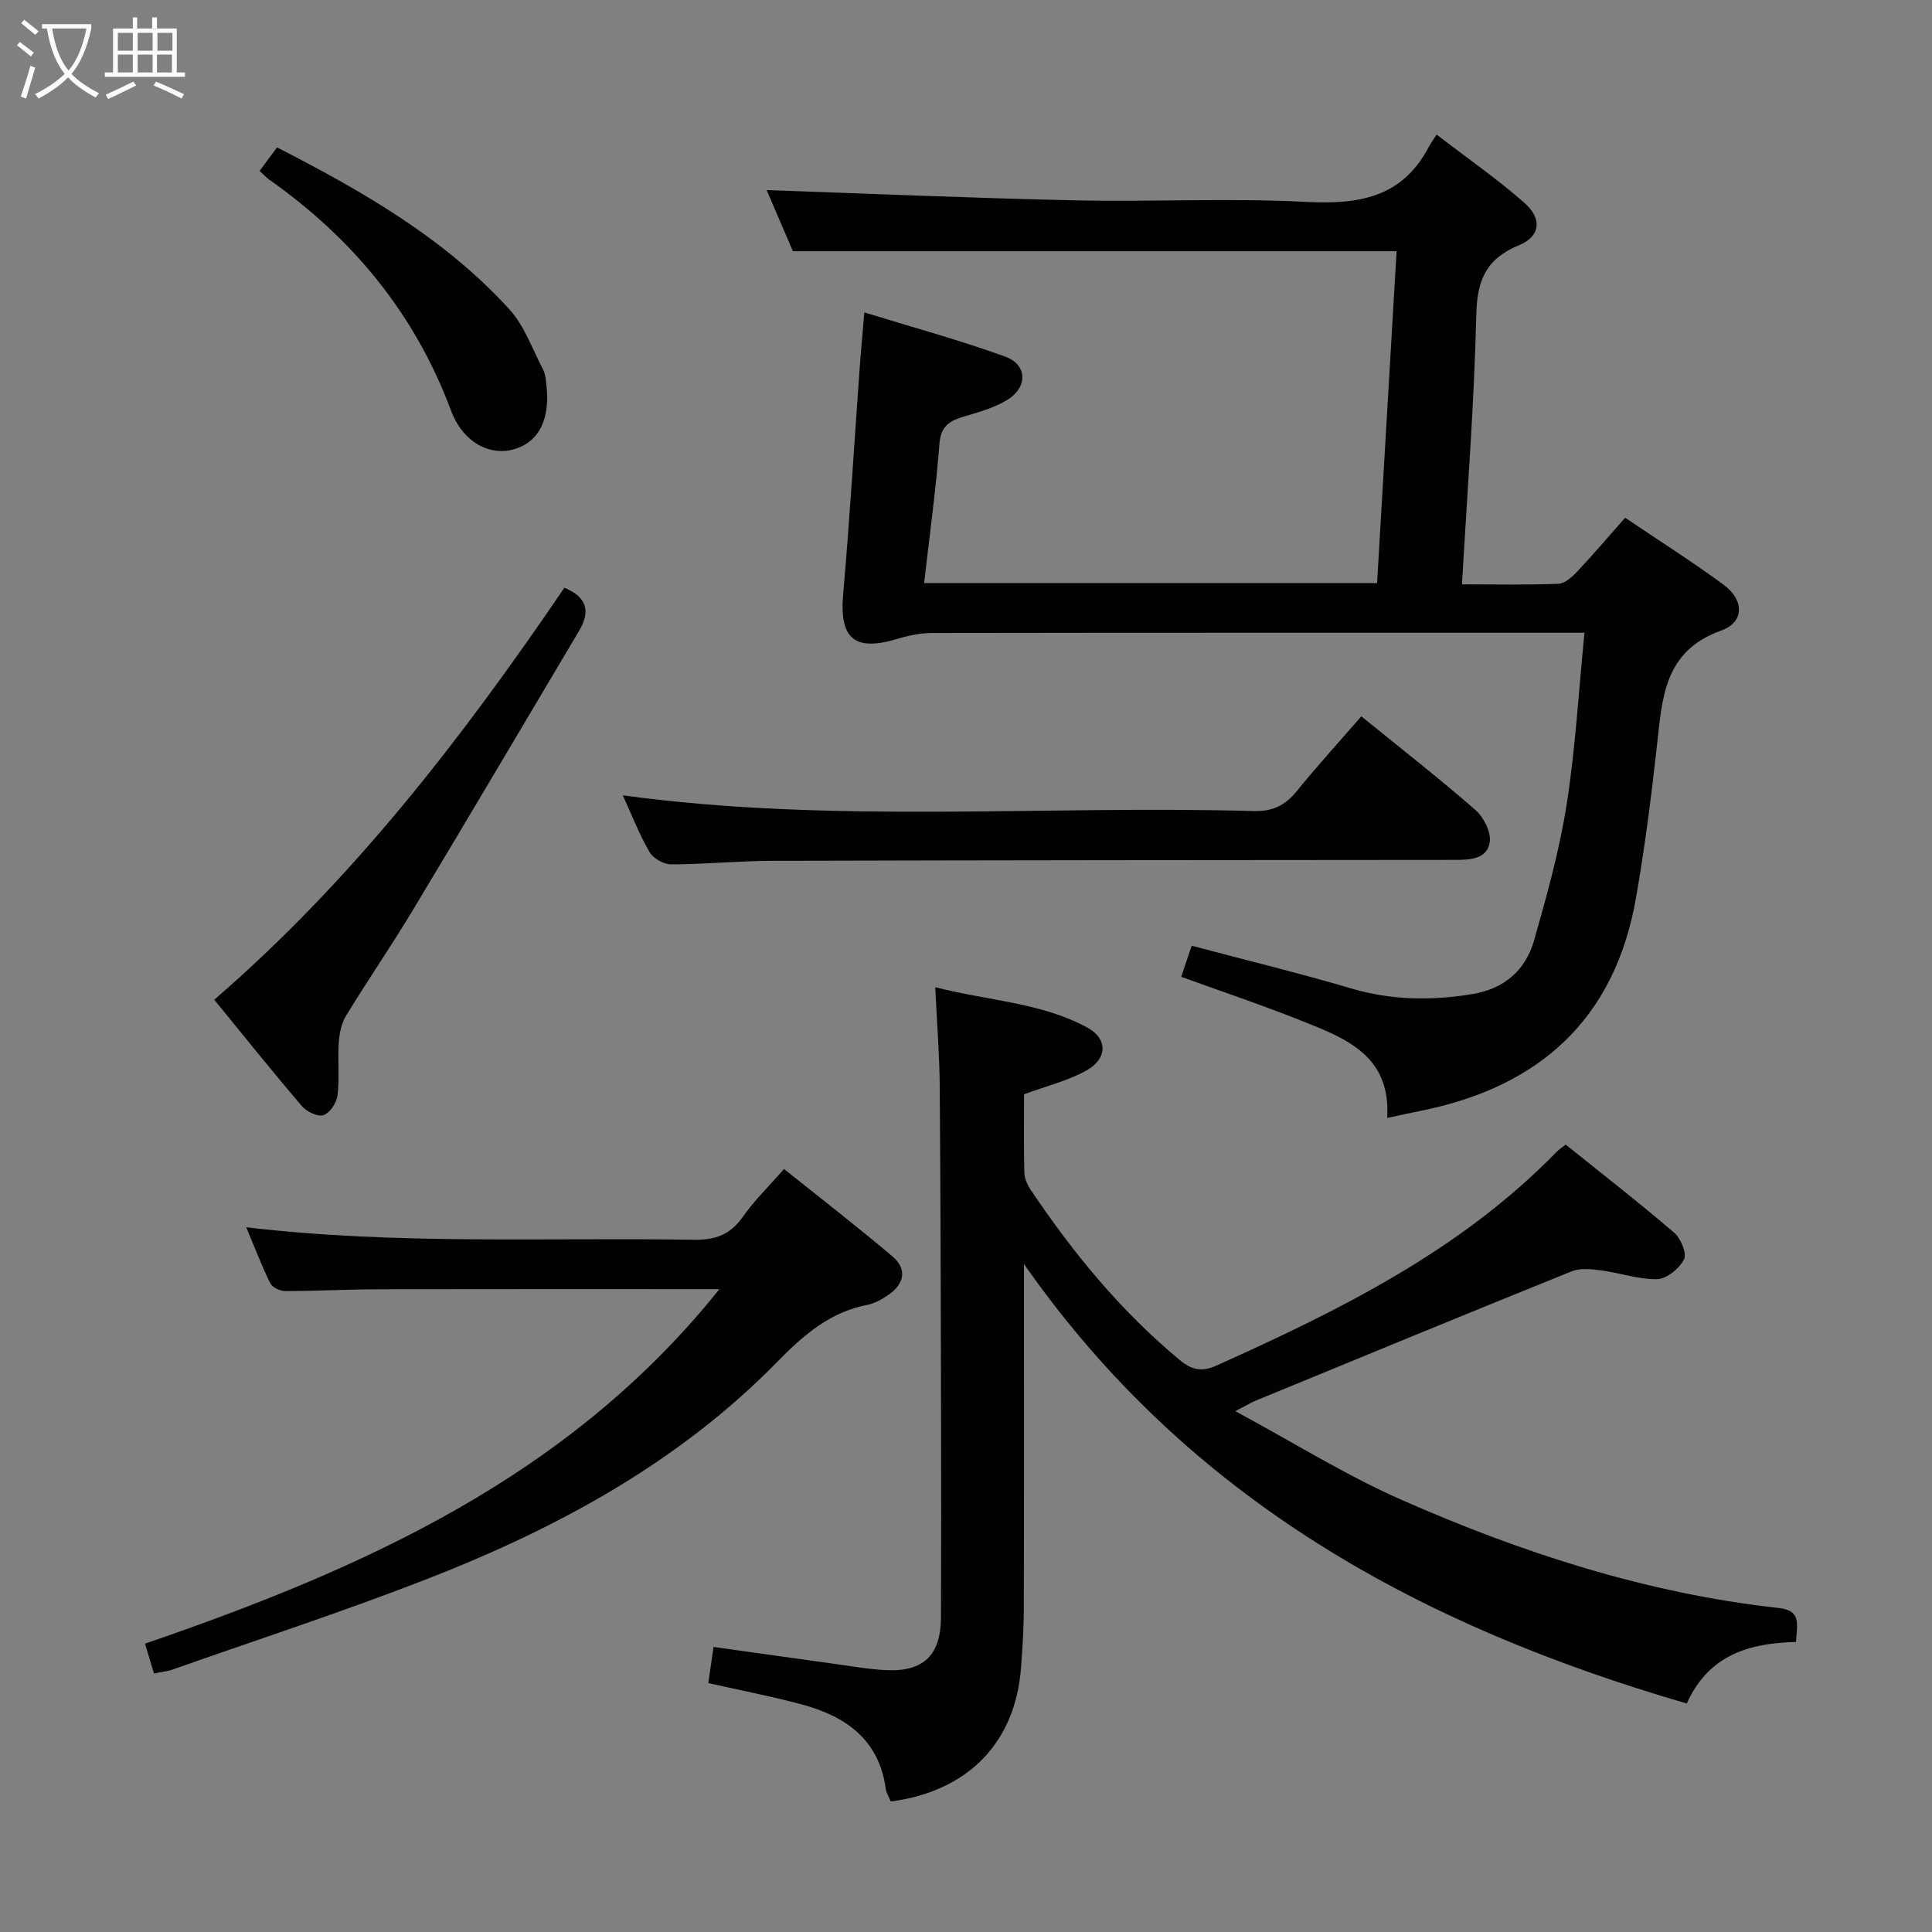 <svg enable-background="new 0 0 400 400" viewBox="0 0 400 400" xmlns="http://www.w3.org/2000/svg"><rect x="0" y="0" width="400" height="400" fill="#808080" stroke="none"/><g fill="#010100"><path d="m328.05 131c-2.16 0-3.78 0-5.4 0-43.16 0-86.31-.02-129.47.05-2.43 0-4.94.48-7.28 1.19-9.03 2.74-12.15 0-11.33-9.28 1.36-15.4 2.26-30.83 3.38-46.25.27-3.79.63-7.58 1-12.03 10.05 3.1 19.75 5.74 29.17 9.15 4.55 1.65 4.7 6.27.55 8.88-2.6 1.64-5.73 2.54-8.73 3.42-3.01.88-5.13 1.8-5.43 5.67-.74 9.57-2.06 19.09-3.18 28.93h93.78c1.34-22.81 2.68-45.63 4.04-68.72-41.78 0-83.13 0-124.99 0-1.79-4.18-3.81-8.86-5.43-12.65 21.28.73 42.61 1.66 63.94 2.12 15.82.35 31.69-.51 47.48.31 10.88.57 20-.7 25.58-11.23.39-.74.9-1.43 1.7-2.7 6.51 5 12.64 9.26 18.21 14.16 3.69 3.25 3.3 6.91-1.13 8.74-6.83 2.82-8.7 7.24-8.86 14.41-.43 18.41-1.88 36.79-2.96 55.81 7.1 0 13.55.15 19.97-.12 1.35-.06 2.86-1.44 3.92-2.57 3.29-3.49 6.4-7.15 9.89-11.1 7.02 4.75 13.89 9.09 20.42 13.9 4.25 3.14 4.29 7.74-.51 9.45-11.91 4.24-12.23 13.97-13.33 23.87-1.17 10.56-2.52 21.11-4.35 31.57-4.41 25.15-20.11 39.12-44.62 44.02-2.09.42-4.18.88-6.88 1.46.82-13.09-8.83-16.56-18.01-20.23-7.97-3.18-16.13-5.91-24.63-8.99.76-2.27 1.42-4.23 2.16-6.44 11.32 3.01 22.25 5.66 33.01 8.84 8.36 2.47 16.65 2.57 25.12 1.17 6.63-1.1 11.02-4.96 12.78-11.16 2.62-9.23 5.23-18.54 6.71-27.99 1.83-11.59 2.49-23.36 3.71-35.66z"/><path d="m184.43 372.98c-.34-.84-.92-1.7-1.04-2.62-1.4-10.25-8.33-15.05-17.44-17.49-6.23-1.67-12.57-2.89-19.3-4.41.33-2.31.68-4.7 1.08-7.48 8.52 1.19 16.67 2.35 24.83 3.47 3.62.5 7.23 1.15 10.87 1.33 7.8.38 11.36-3.09 11.39-10.97.06-14.33.05-28.66.01-42.99-.05-22.32-.09-44.65-.27-66.97-.05-6.45-.57-12.9-.93-20.46 11.02 2.83 21.89 3.15 31.5 8.36 4.26 2.31 4.19 6.48-.28 8.93-3.86 2.12-8.29 3.2-12.83 4.88 0 5.28-.08 10.76.06 16.24.03 1.23.66 2.57 1.37 3.62 8.76 13.05 18.65 25.09 30.83 35.18 2.55 2.11 4.63 2.45 7.57 1.13 25.56-11.49 50.57-23.83 70.48-44.3.45-.46 1.01-.8 1.83-1.45 7.55 6.06 15.15 11.97 22.45 18.22 1.37 1.18 2.67 4.28 2.05 5.52-.94 1.89-3.56 4.05-5.51 4.11-3.87.1-7.75-1.3-11.66-1.81-2-.26-4.31-.52-6.09.19-21.85 8.82-43.62 17.81-65.41 26.77-.88.36-1.71.88-4.22 2.19 12.12 6.54 22.84 13.25 34.3 18.31 24.99 11.02 50.88 19.43 78.22 22.44 4.85.53 3.69 3.6 3.56 7.03-9.47.23-18.05 2.54-22.62 12.74-54.79-15.94-102.89-41.85-137.23-90.99v6.05c0 21.83.03 43.65-.03 65.48-.01 3.98-.28 7.97-.57 11.94-1.13 15.56-10.92 25.7-26.97 27.81z"/><path d="m148.94 266.91c-24.24 0-47.35-.03-70.45.02-6.49.02-12.98.37-19.47.37-1.06 0-2.65-.77-3.08-1.64-1.8-3.67-3.26-7.51-4.96-11.57 31.13 3.69 61.91 2.09 92.63 2.59 4.4.07 7.54-.99 10.13-4.68 2.36-3.37 5.37-6.29 8.58-9.97 7.6 6.08 15.17 11.93 22.46 18.1 3.05 2.58 2.47 5.64-.77 7.9-1.34.93-2.88 1.83-4.45 2.13-7.73 1.5-13.18 6.22-18.52 11.68-20.52 21-45.78 34.63-72.79 45.14-17.3 6.73-34.98 12.5-52.5 18.67-1.07.38-2.24.49-3.87.84-.63-2.1-1.21-4.05-1.85-6.19 45.1-15.51 87.77-34.46 118.91-73.39z"/><path d="m281.85 148.31c8.22 6.68 16.09 12.81 23.59 19.36 1.71 1.49 3.28 4.55 3 6.62-.49 3.56-4 3.74-7.17 3.74-47.14.03-94.27.06-141.41.19-6.98.02-13.95.73-20.92.74-1.53 0-3.71-1.24-4.47-2.56-2.14-3.71-3.71-7.76-5.52-11.73 43.57 5.92 87.15 2.02 130.6 3.25 3.91.11 6.5-1.15 8.88-4.07 4.2-5.16 8.67-10.08 13.42-15.54z"/><path d="m44.36 206.98c28.64-24.74 51.39-54.27 72.49-85.29 4.79 1.96 5.39 4.97 3.03 8.94-11.44 19.25-22.82 38.54-34.36 57.73-4.45 7.4-9.35 14.53-13.85 21.9-.97 1.59-1.41 3.67-1.53 5.57-.25 3.65.18 7.35-.26 10.96-.19 1.53-1.59 3.65-2.91 4.09-1.18.4-3.49-.73-4.48-1.88-6.26-7.34-12.28-14.86-18.13-22.02z"/><path d="m53.75 35.38c1.25-1.68 2.31-3.12 3.61-4.86 17.72 9.08 34.71 18.82 48.11 33.53 3.13 3.44 4.76 8.25 6.98 12.49.44.84.53 1.9.65 2.88.89 7.21-1.41 11.98-6.5 13.54-5.12 1.57-10.76-1.34-13.22-7.95-7.47-20.03-20.35-35.66-37.69-47.85-.51-.38-.96-.88-1.94-1.78z"/></g><path d="m6.4 11.7c-1-.8-1.9-1.6-2.9-2.3l.6-.7c.9.7 1.9 1.4 2.9 2.2zm-2.1 8.3c.7-2.1 1.4-4.2 2-6.4.2.1.6.3 1 .4-.7 2.3-1.3 4.4-1.9 6.4zm3-12.8c-1.1-.9-2.1-1.7-2.9-2.4l.6-.7c1 .8 2 1.5 3 2.4zm1.4-1.3v-.9h10.2v.9c-.9 4.2-2.3 7.3-4.1 9.4 1.3 1.4 3.2 2.7 5.7 4-.2.2-.4.5-.7.9-2.5-1.4-4.4-2.7-5.7-4.2-1.4 1.5-3.5 3-6.1 4.4 0 0 0 0-.1-.1-.3-.4-.5-.7-.7-.8 2.7-1.3 4.7-2.8 6.2-4.2-1.8-2.2-3-5.3-3.7-9.4zm9.2 0h-7.1c.6 3.8 1.7 6.7 3.4 8.7 1.7-2 2.9-4.8 3.7-8.7z" fill="#fafbfa"/><path d="m31.6 3.6h.9v2.3h4.1v9.1h1.7v.9h-16.6v-.9h1.7v-9.1h4.1v-2.3h.9v2.3h3.1v-2.3zm-4 13.3.6.8c-1.9.9-3.8 1.9-5.8 2.8-.2-.3-.3-.6-.5-.9 2-.9 3.9-1.8 5.7-2.7zm-3.2-10.1v3.7h3.1v-3.7zm0 4.5v3.7h3.1v-3.7zm4.1-4.5v3.7h3.1v-3.7zm0 4.5v3.7h3.1v-3.7zm9.1 9.1c-2.1-1.1-4.1-2-5.8-2.7l.5-.8c2.2.9 4.1 1.8 5.8 2.6zm-1.9-13.6h-3.1v3.7h3.1zm-3.2 4.5v3.7h3.1v-3.7z" fill="#fafbfa"/></svg>